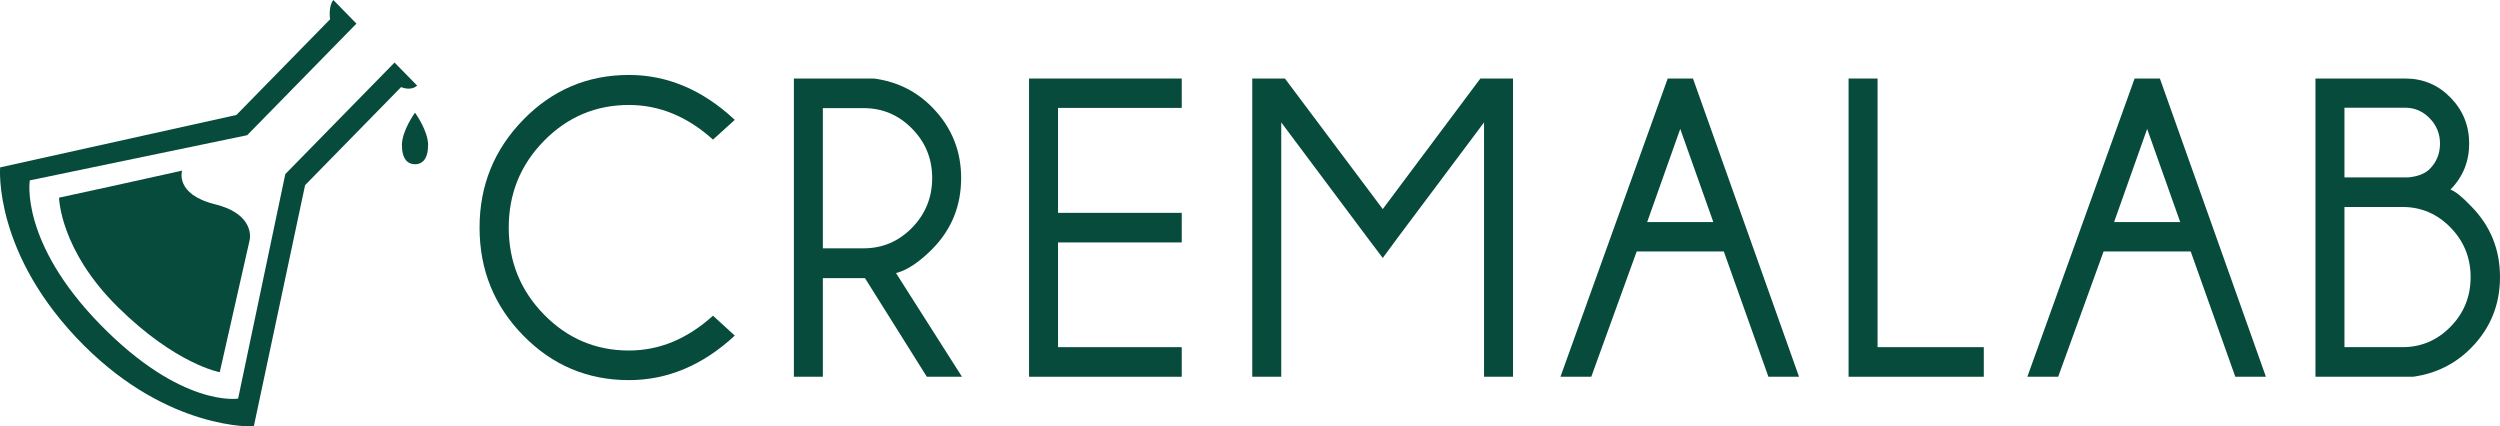 <?xml version="1.0" standalone="no"?>
<!-- Generator: Adobe Fireworks CS6, Export SVG Extension by Aaron Beall (http://fireworks.abeall.com) . Version: 0.6.1  -->
<!DOCTYPE svg PUBLIC "-//W3C//DTD SVG 1.1//EN" "http://www.w3.org/Graphics/SVG/1.1/DTD/svg11.dtd">
<svg id="Untitled-Page%201" viewBox="0 0 170 29" style="background-color:#064b3b00" version="1.1"
  xmlns="http://www.w3.org/2000/svg" xmlns:xlink="http://www.w3.org/1999/xlink" xml:space="preserve"
  x="0px" y="0px" width="170px" height="29px"
>
  <g id="Layer%201">
    <g id="cremalab%20h">
      <path d="M 27.276 5.921 C 27.276 5.921 27.913 6.221 28.365 5.821 L 26.829 4.253 L 19.4 11.84 L 16.192 27.105 C 16.192 27.105 12.373 27.744 6.84 22.093 C 1.331 16.466 2.025 12.266 2.025 12.266 L 16.809 9.193 L 24.238 1.606 L 22.666 0 C 22.306 0.466 22.446 1.311 22.446 1.311 L 16.075 7.818 L 0.01 11.381 C 0.01 11.381 -0.503 17.299 5.729 23.512 C 11.516 29.281 17.258 28.998 17.258 28.998 L 20.746 12.59 L 27.276 5.921 Z" fill="#064b3b"/>
      <path d="M 8.022 20.889 C 11.979 24.789 14.943 25.309 14.943 25.309 L 16.982 16.3 C 16.982 16.3 16.992 16.257 16.998 16.182 C 17.03 15.782 16.949 14.465 14.623 13.891 C 11.864 13.208 12.382 11.602 12.382 11.602 L 7.54 12.675 L 4.016 13.44 C 4.016 13.44 4.064 16.988 8.022 20.889 Z" fill="#064b3b"/>
      <path d="M 29.11 9.855 C 29.11 10.824 28.712 11.169 28.22 11.169 C 27.729 11.169 27.331 10.824 27.331 9.855 C 27.331 8.886 28.22 7.661 28.22 7.661 C 28.22 7.661 29.11 8.886 29.11 9.855 Z" fill="#064b3b"/>
      <path d="M 48.484 21.467 L 49.965 22.822 C 47.785 24.84 45.386 25.848 42.769 25.848 C 39.955 25.848 37.559 24.837 35.58 22.815 C 33.6 20.794 32.61 18.346 32.61 15.473 C 32.61 12.618 33.6 10.176 35.58 8.144 C 37.559 6.113 39.955 5.097 42.769 5.097 C 45.386 5.097 47.785 6.115 49.965 8.151 L 48.484 9.493 C 46.742 7.923 44.837 7.138 42.769 7.138 C 40.514 7.138 38.588 7.952 36.991 9.579 C 35.393 11.206 34.594 13.17 34.594 15.473 C 34.594 17.784 35.393 19.756 36.991 21.388 C 38.588 23.02 40.514 23.835 42.769 23.835 C 44.837 23.835 46.742 23.046 48.484 21.467 Z" fill="#064b3b"/>
      <path d="M 58.818 18.912 L 55.954 18.912 L 55.954 25.619 L 53.984 25.619 L 53.984 5.34 L 59.433 5.34 C 61.007 5.549 62.335 6.21 63.416 7.324 C 64.71 8.656 65.358 10.249 65.358 12.104 C 65.358 13.989 64.71 15.592 63.416 16.914 C 62.512 17.827 61.683 18.379 60.928 18.569 L 65.414 25.619 L 63.024 25.619 L 58.818 18.912 ZM 55.954 7.352 L 55.954 16.886 L 58.721 16.886 C 60.006 16.886 61.105 16.419 62.018 15.487 C 62.931 14.554 63.388 13.427 63.388 12.104 C 63.388 10.792 62.931 9.671 62.018 8.744 C 61.105 7.816 60.006 7.352 58.721 7.352 L 55.954 7.352 Z" fill="#064b3b"/>
      <path d="M 80.358 5.34 L 80.358 7.338 L 71.946 7.338 L 71.946 14.474 L 80.358 14.474 L 80.358 16.486 L 71.946 16.486 L 71.946 23.607 L 80.358 23.607 L 80.358 25.619 L 69.976 25.619 L 69.976 5.34 L 80.358 5.34 Z" fill="#064b3b"/>
      <path d="M 102.885 5.34 L 102.885 25.619 L 100.915 25.619 L 100.915 8.323 L 95.047 16.158 L 94.027 17.542 L 92.993 16.172 L 87.124 8.323 L 87.124 25.619 L 85.154 25.619 L 85.154 5.34 L 87.375 5.34 L 94.027 14.217 L 100.664 5.34 L 102.885 5.34 Z" fill="#064b3b"/>
      <path d="M 115.123 5.34 L 122.334 25.619 L 120.252 25.619 L 117.219 17.1 L 111.295 17.1 L 108.207 25.619 L 106.111 25.619 L 113.404 5.34 L 115.123 5.34 ZM 116.507 15.102 L 114.257 8.765 L 112.007 15.102 L 116.507 15.102 Z" fill="#064b3b"/>
      <path d="M 125.703 25.619 L 125.703 5.34 L 127.674 5.34 L 127.674 23.607 L 134.898 23.607 L 134.898 25.619 L 125.703 25.619 Z" fill="#064b3b"/>
      <path d="M 146.873 5.34 L 154.082 25.619 L 152.001 25.619 L 148.968 17.1 L 143.044 17.1 L 139.956 25.619 L 137.86 25.619 L 145.154 5.34 L 146.873 5.34 ZM 148.255 15.102 L 146.006 8.765 L 143.757 15.102 L 148.255 15.102 Z" fill="#064b3b"/>
      <path d="M 168.058 14.045 C 169.352 15.368 170 16.966 170 18.841 C 170 20.715 169.352 22.314 168.058 23.636 C 166.977 24.739 165.654 25.4 164.09 25.619 L 157.452 25.619 L 157.452 5.34 L 163.559 5.34 C 164.769 5.34 165.797 5.773 166.639 6.638 C 167.482 7.504 167.904 8.546 167.904 9.764 C 167.904 10.982 167.48 12.024 166.632 12.89 C 166.968 13.013 167.443 13.398 168.058 14.045 ZM 159.423 7.324 L 159.423 12.062 L 163.782 12.062 C 164.434 11.996 164.918 11.8 165.235 11.477 C 165.691 11.011 165.92 10.44 165.92 9.764 C 165.92 9.098 165.687 8.525 165.221 8.044 C 164.755 7.564 164.196 7.324 163.544 7.324 L 159.423 7.324 ZM 163.363 23.607 C 164.639 23.607 165.731 23.144 166.639 22.216 C 167.547 21.288 168.002 20.163 168.002 18.841 C 168.002 17.528 167.547 16.405 166.639 15.473 C 165.731 14.54 164.639 14.074 163.363 14.074 L 159.423 14.074 L 159.423 23.607 L 163.363 23.607 Z" fill="#064b3b"/>
    </g>
  </g>
</svg>